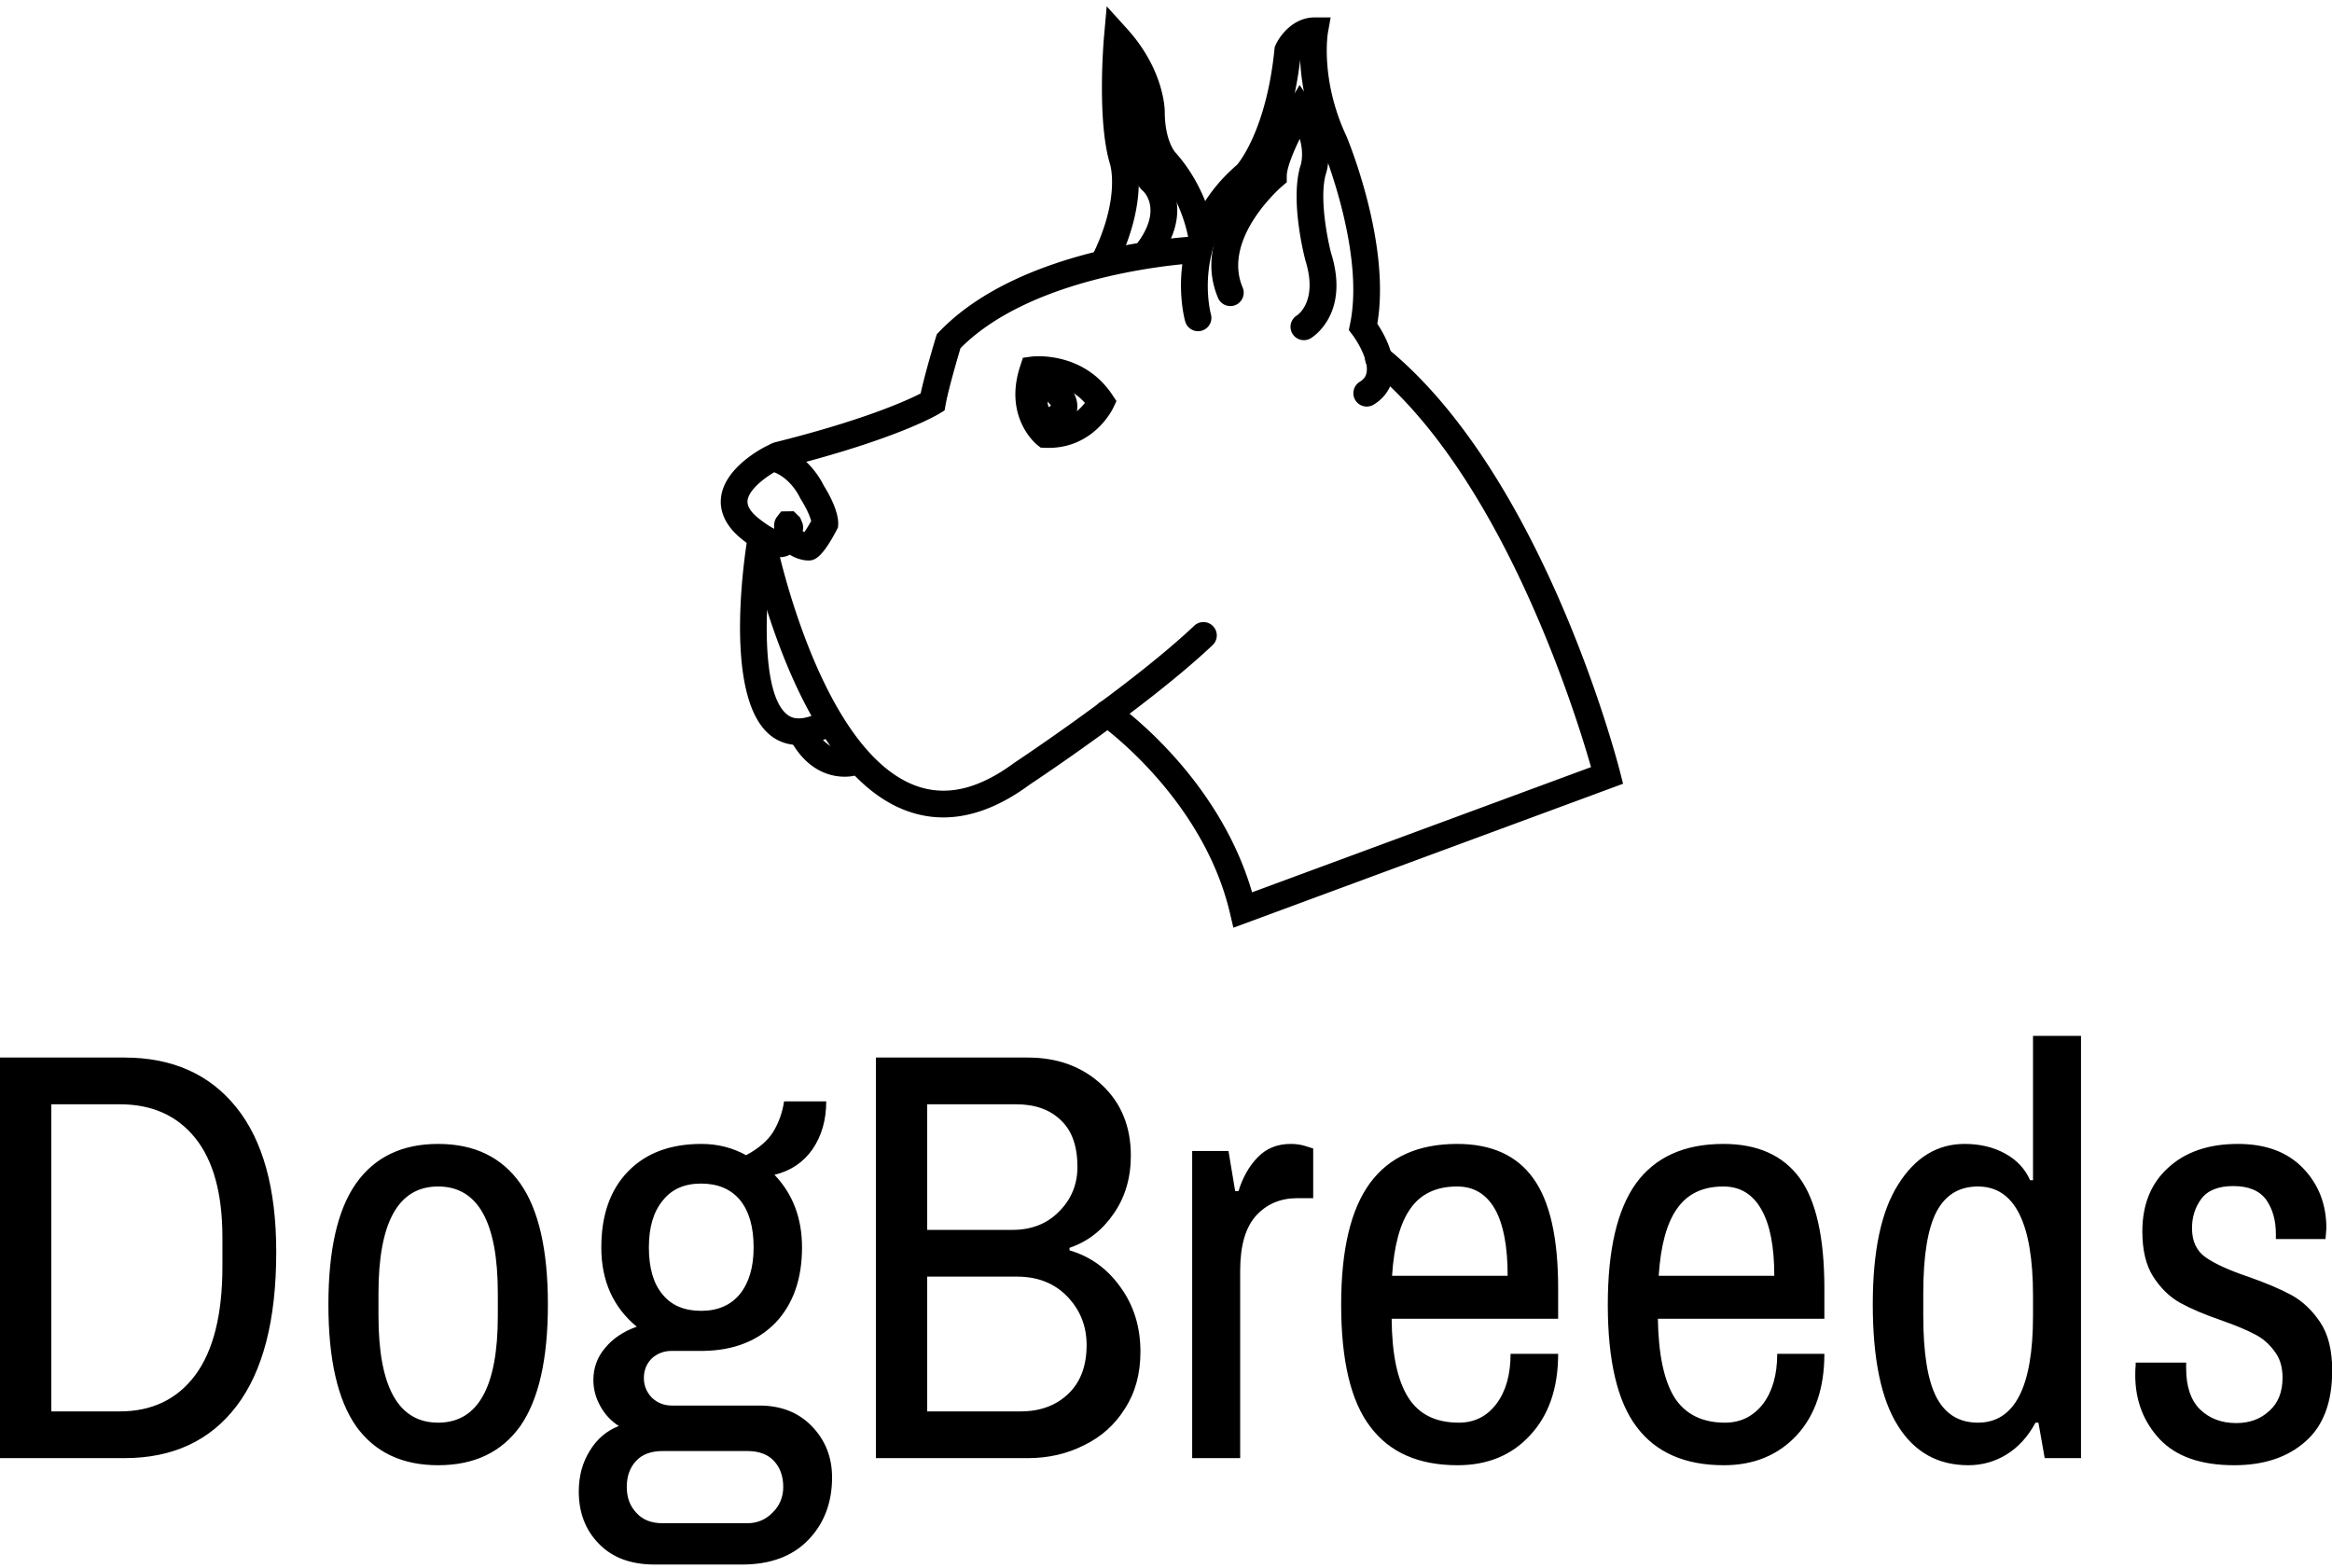 <svg data-v-423bf9ae="" xmlns="http://www.w3.org/2000/svg" viewBox="0 0 264.672 178" class="iconAbove"><!----><!----><!----><g data-v-423bf9ae="" id="00b839b6-b922-499b-a3e6-5ae11f91f280" fill="black" transform="matrix(4.736,0,0,4.736,-4.641,107.29)"><path d="M0.98 12.29L0.98 2.69L3.96 2.69L3.96 2.69Q5.68 2.69 6.64 3.88L6.64 3.88L6.64 3.88Q7.60 5.07 7.60 7.35L7.60 7.35L7.60 7.35Q7.60 9.79 6.65 11.04L6.65 11.04L6.65 11.04Q5.70 12.29 3.96 12.29L3.96 12.29L0.98 12.29ZM2.21 11.17L3.85 11.17L3.85 11.17Q5.01 11.17 5.66 10.30L5.66 10.30L5.66 10.30Q6.31 9.42 6.31 7.70L6.31 7.70L6.31 7L6.31 7Q6.31 5.43 5.66 4.62L5.66 4.62L5.66 4.62Q5.01 3.81 3.85 3.81L3.85 3.81L2.21 3.81L2.21 11.17ZM11.48 12.46L11.48 12.46Q10.18 12.46 9.51 11.52L9.51 11.52L9.51 11.52Q8.85 10.57 8.85 8.61L8.85 8.61L8.85 8.61Q8.85 6.65 9.51 5.71L9.51 5.71L9.51 5.71Q10.18 4.76 11.48 4.76L11.48 4.76L11.48 4.76Q12.78 4.76 13.45 5.71L13.45 5.71L13.45 5.71Q14.11 6.65 14.11 8.61L14.11 8.61L14.11 8.61Q14.11 10.57 13.45 11.52L13.45 11.52L13.45 11.52Q12.78 12.46 11.48 12.46L11.48 12.46ZM11.48 11.44L11.48 11.44Q12.91 11.44 12.91 8.88L12.91 8.88L12.91 8.34L12.91 8.34Q12.91 5.78 11.48 5.78L11.48 5.78L11.48 5.78Q10.05 5.78 10.05 8.34L10.05 8.34L10.05 8.88L10.05 8.88Q10.05 11.44 11.48 11.44L11.48 11.44ZM16.67 14.84L16.67 14.84Q15.81 14.84 15.33 14.34L15.33 14.34L15.33 14.34Q14.85 13.85 14.85 13.09L14.85 13.09L14.85 13.09Q14.85 12.54 15.11 12.12L15.11 12.12L15.11 12.12Q15.37 11.69 15.81 11.52L15.81 11.52L15.81 11.52Q15.53 11.34 15.37 11.05L15.37 11.05L15.37 11.05Q15.20 10.75 15.20 10.42L15.20 10.42L15.20 10.42Q15.20 9.98 15.48 9.65L15.48 9.65L15.48 9.65Q15.76 9.31 16.24 9.14L16.24 9.14L16.24 9.14Q15.39 8.44 15.39 7.24L15.39 7.24L15.39 7.24Q15.39 6.08 16.03 5.42L16.03 5.42L16.03 5.42Q16.67 4.76 17.79 4.76L17.79 4.76L17.79 4.76Q18.37 4.76 18.86 5.03L18.86 5.03L18.86 5.03Q19.31 4.79 19.51 4.47L19.51 4.47L19.51 4.47Q19.71 4.14 19.77 3.74L19.77 3.74L20.78 3.74L20.78 3.74Q20.78 4.41 20.45 4.89L20.45 4.89L20.45 4.89Q20.12 5.36 19.54 5.50L19.54 5.50L19.54 5.50Q20.20 6.19 20.20 7.24L20.20 7.24L20.20 7.24Q20.20 8.37 19.57 9.04L19.57 9.04L19.57 9.04Q18.93 9.70 17.85 9.72L17.85 9.72L17.08 9.72L17.08 9.72Q16.80 9.72 16.60 9.90L16.60 9.90L16.60 9.90Q16.41 10.09 16.41 10.37L16.41 10.37L16.41 10.37Q16.41 10.64 16.60 10.84L16.60 10.84L16.60 10.84Q16.80 11.03 17.08 11.03L17.08 11.03L19.18 11.03L19.18 11.03Q19.96 11.03 20.44 11.53L20.44 11.53L20.44 11.53Q20.92 12.03 20.92 12.75L20.92 12.75L20.92 12.75Q20.92 13.66 20.35 14.25L20.35 14.25L20.35 14.25Q19.78 14.84 18.76 14.84L18.76 14.84L16.67 14.84ZM17.78 8.76L17.78 8.76Q18.38 8.76 18.71 8.36L18.71 8.36L18.71 8.36Q19.04 7.95 19.04 7.24L19.04 7.24L19.04 7.24Q19.04 6.50 18.71 6.10L18.71 6.10L18.71 6.10Q18.38 5.71 17.78 5.71L17.78 5.71L17.78 5.71Q17.18 5.71 16.86 6.12L16.86 6.12L16.86 6.12Q16.53 6.52 16.53 7.24L16.53 7.24L16.53 7.24Q16.53 7.98 16.86 8.37L16.86 8.37L16.86 8.37Q17.18 8.76 17.78 8.76L17.78 8.76ZM16.86 13.85L18.89 13.85L18.89 13.85Q19.25 13.85 19.50 13.59L19.50 13.59L19.50 13.59Q19.75 13.34 19.75 12.98L19.75 12.98L19.75 12.98Q19.75 12.60 19.53 12.36L19.53 12.36L19.53 12.36Q19.31 12.12 18.89 12.12L18.89 12.12L16.86 12.12L16.86 12.12Q16.44 12.12 16.22 12.36L16.22 12.36L16.22 12.36Q16.00 12.60 16.00 12.98L16.00 12.98L16.00 12.98Q16.00 13.36 16.23 13.60L16.23 13.60L16.23 13.60Q16.45 13.85 16.86 13.85L16.86 13.85ZM21.97 12.29L21.97 2.69L25.61 2.69L25.61 2.69Q26.68 2.69 27.38 3.34L27.38 3.34L27.38 3.34Q28.08 3.99 28.08 5.04L28.08 5.04L28.08 5.04Q28.08 5.84 27.67 6.43L27.67 6.43L27.67 6.43Q27.26 7.03 26.61 7.25L26.61 7.25L26.61 7.31L26.61 7.31Q27.36 7.53 27.83 8.19L27.83 8.19L27.83 8.19Q28.31 8.85 28.31 9.74L28.31 9.74L28.31 9.74Q28.31 10.53 27.94 11.10L27.94 11.10L27.94 11.10Q27.58 11.68 26.96 11.98L26.96 11.98L26.96 11.98Q26.35 12.29 25.61 12.29L25.61 12.29L21.97 12.29ZM23.20 6.82L25.24 6.82L25.24 6.82Q25.93 6.82 26.36 6.38L26.36 6.38L26.36 6.38Q26.80 5.94 26.80 5.31L26.80 5.31L26.80 5.31Q26.80 4.56 26.40 4.19L26.40 4.19L26.40 4.19Q26.01 3.81 25.33 3.81L25.33 3.81L23.20 3.81L23.20 6.82ZM23.20 11.17L25.44 11.17L25.44 11.17Q26.14 11.17 26.58 10.75L26.58 10.75L26.58 10.75Q27.02 10.33 27.02 9.58L27.02 9.58L27.02 9.58Q27.02 8.90 26.56 8.42L26.56 8.42L26.56 8.42Q26.10 7.94 25.35 7.94L25.35 7.94L23.20 7.94L23.20 11.17ZM29.55 12.29L29.55 4.93L30.42 4.93L30.58 5.89L30.66 5.89L30.66 5.89Q30.81 5.40 31.12 5.08L31.12 5.08L31.12 5.08Q31.43 4.76 31.91 4.76L31.91 4.76L31.91 4.76Q32.10 4.76 32.26 4.81L32.26 4.81L32.26 4.81Q32.41 4.86 32.45 4.87L32.45 4.87L32.45 6.06L32.07 6.06L32.07 6.06Q31.47 6.06 31.09 6.47L31.09 6.47L31.09 6.47Q30.70 6.89 30.70 7.80L30.70 7.80L30.70 12.29L29.55 12.29ZM35.91 12.46L35.91 12.46Q34.51 12.46 33.82 11.54L33.82 11.54L33.82 11.54Q33.12 10.63 33.12 8.61L33.12 8.61L33.12 8.61Q33.12 6.64 33.81 5.70L33.81 5.70L33.81 5.70Q34.50 4.76 35.90 4.76L35.90 4.76L35.90 4.76Q37.13 4.76 37.72 5.58L37.72 5.58L37.72 5.58Q38.32 6.40 38.32 8.22L38.32 8.22L38.32 8.95L34.33 8.95L34.33 8.95Q34.34 10.23 34.73 10.84L34.73 10.84L34.73 10.84Q35.11 11.44 35.94 11.44L35.94 11.44L35.94 11.44Q36.50 11.44 36.84 10.99L36.84 10.99L36.84 10.99Q37.18 10.54 37.18 9.79L37.18 9.79L38.32 9.79L38.32 9.79Q38.32 11.02 37.65 11.74L37.65 11.74L37.65 11.74Q36.99 12.46 35.91 12.46L35.91 12.46ZM34.34 7.92L37.11 7.92L37.11 7.92Q37.11 6.87 36.81 6.33L36.81 6.33L36.81 6.33Q36.50 5.78 35.90 5.78L35.90 5.78L35.90 5.78Q35.15 5.78 34.78 6.31L34.78 6.31L34.78 6.31Q34.41 6.83 34.34 7.92L34.34 7.92ZM42.29 12.46L42.29 12.46Q40.89 12.46 40.20 11.54L40.20 11.54L40.20 11.54Q39.51 10.63 39.51 8.61L39.51 8.61L39.51 8.61Q39.51 6.64 40.19 5.70L40.19 5.70L40.19 5.70Q40.88 4.76 42.28 4.76L42.28 4.76L42.28 4.76Q43.51 4.76 44.11 5.58L44.11 5.58L44.11 5.58Q44.70 6.40 44.70 8.22L44.70 8.22L44.70 8.95L40.71 8.95L40.71 8.95Q40.73 10.23 41.11 10.84L41.11 10.84L41.11 10.84Q41.50 11.44 42.32 11.44L42.32 11.44L42.32 11.44Q42.88 11.44 43.23 10.99L43.23 10.99L43.23 10.99Q43.57 10.54 43.57 9.79L43.57 9.79L44.70 9.79L44.70 9.79Q44.70 11.02 44.04 11.74L44.04 11.74L44.04 11.74Q43.37 12.46 42.29 12.46L42.29 12.46ZM40.73 7.92L43.50 7.92L43.50 7.92Q43.50 6.87 43.19 6.33L43.19 6.33L43.19 6.33Q42.88 5.78 42.28 5.78L42.28 5.78L42.28 5.78Q41.54 5.78 41.17 6.31L41.17 6.31L41.17 6.31Q40.80 6.83 40.73 7.92L40.73 7.92ZM48.15 12.46L48.15 12.46Q47.05 12.46 46.46 11.51L46.46 11.51L46.46 11.51Q45.86 10.56 45.86 8.60L45.86 8.60L45.86 8.60Q45.86 6.69 46.47 5.73L46.47 5.73L46.47 5.73Q47.08 4.76 48.06 4.76L48.06 4.76L48.06 4.76Q48.61 4.76 49.03 4.99L49.03 4.99L49.03 4.99Q49.45 5.22 49.63 5.63L49.63 5.63L49.70 5.63L49.70 2.17L50.85 2.17L50.85 12.29L49.98 12.29L49.83 11.44L49.76 11.44L49.76 11.44Q49.49 11.94 49.07 12.20L49.07 12.20L49.07 12.20Q48.65 12.46 48.15 12.46L48.15 12.46ZM48.38 11.44L48.38 11.44Q49.70 11.44 49.70 8.88L49.70 8.88L49.70 8.40L49.70 8.40Q49.70 5.78 48.38 5.78L48.38 5.78L48.38 5.78Q47.71 5.78 47.39 6.38L47.39 6.38L47.39 6.38Q47.07 6.99 47.07 8.34L47.07 8.34L47.07 8.88L47.07 8.88Q47.07 10.23 47.39 10.84L47.39 10.84L47.39 10.84Q47.71 11.44 48.38 11.44L48.38 11.44ZM54.52 12.46L54.52 12.46Q53.33 12.46 52.74 11.84L52.74 11.84L52.74 11.84Q52.15 11.21 52.15 10.30L52.15 10.30L52.15 10.30Q52.15 10.14 52.16 10.07L52.16 10.07L52.16 10.07Q52.16 10.01 52.16 10.00L52.16 10.00L53.37 10.00L53.37 10.14L53.37 10.14Q53.37 10.79 53.70 11.12L53.70 11.12L53.70 11.12Q54.04 11.45 54.57 11.45L54.57 11.45L54.57 11.45Q55.05 11.45 55.36 11.16L55.36 11.16L55.36 11.16Q55.68 10.88 55.68 10.36L55.68 10.36L55.68 10.36Q55.68 9.97 55.48 9.72L55.48 9.72L55.48 9.72Q55.29 9.46 55.01 9.32L55.01 9.32L55.01 9.32Q54.73 9.17 54.22 8.99L54.22 8.99L54.22 8.99Q53.61 8.78 53.23 8.57L53.23 8.57L53.23 8.57Q52.85 8.36 52.58 7.94L52.58 7.94L52.58 7.94Q52.32 7.53 52.32 6.86L52.32 6.86L52.32 6.86Q52.32 5.89 52.94 5.33L52.94 5.33L52.94 5.33Q53.56 4.76 54.61 4.76L54.61 4.76L54.61 4.76Q55.61 4.76 56.17 5.34L56.17 5.34L56.17 5.34Q56.73 5.92 56.73 6.78L56.73 6.78L56.71 7.04L55.52 7.04L55.52 6.92L55.52 6.92Q55.52 6.43 55.29 6.10L55.29 6.10L55.29 6.10Q55.05 5.77 54.50 5.77L54.50 5.77L54.50 5.77Q53.96 5.77 53.73 6.08L53.73 6.08L53.73 6.08Q53.51 6.38 53.51 6.78L53.51 6.78L53.51 6.78Q53.51 7.25 53.84 7.48L53.84 7.48L53.84 7.48Q54.17 7.71 54.85 7.94L54.85 7.94L54.85 7.94Q55.48 8.16 55.89 8.38L55.89 8.38L55.89 8.38Q56.29 8.60 56.58 9.03L56.58 9.03L56.58 9.03Q56.87 9.46 56.87 10.19L56.87 10.19L56.87 10.19Q56.87 11.33 56.23 11.89L56.23 11.89L56.23 11.89Q55.59 12.46 54.52 12.46L54.52 12.46Z"></path></g><!----><g data-v-423bf9ae="" id="eb6a219f-805e-4fbe-9c34-c267f1658c50" transform="matrix(1.078,0,0,1.078,78.568,-0.361)" stroke="none" fill="black"><path d="M71.011 43.139c-.474 0-.937-.239-1.201-.673a1.41 1.41 0 0 1 .467-1.934c.418-.254.639-.552.716-.961.251-1.335-1.014-3.367-1.477-3.973l-.39-.511.128-.633c1.593-7.608-2.896-18.518-2.942-18.627-1.698-3.607-2.206-6.889-2.308-9.185-1.096 9.186-4.483 12.854-4.631 13.011l-.11.104c-6.789 5.771-4.68 13.581-4.658 13.66a1.404 1.404 0 0 1-.97 1.735 1.408 1.408 0 0 1-1.736-.971c-.109-.389-2.59-9.581 5.467-16.501.335-.401 3.109-3.931 3.933-12.169l.025-.23.096-.211c.489-1.078 1.908-2.902 4.114-2.902h1.68l-.296 1.654c-.008.044-.811 4.967 1.964 10.866.22.524 4.674 11.354 3.243 19.731.704 1.059 2.047 3.438 1.634 5.662-.222 1.196-.919 2.183-2.015 2.853a1.407 1.407 0 0 1-.733.205z"></path><path d="M56.97 98.01l-.363-1.549C53.74 84.279 43.017 76.68 42.908 76.605a1.405 1.405 0 1 1 1.608-2.307c.459.32 10.852 7.688 14.424 19.984L94.627 81.1c-1.654-5.789-9.393-30.659-23.276-41.96a1.405 1.405 0 1 1 1.776-2.181c16.417 13.363 24.235 43.393 24.56 44.665L98 82.852 56.97 98.01z"></path><path d="M26.436 86.398c-1.374 0-2.726-.256-4.045-.764-11.446-4.406-16.116-26.816-16.31-27.77a1.406 1.406 0 0 1 1.099-1.656 1.402 1.402 0 0 1 1.659 1.098c.043.217 4.551 21.854 14.564 25.704 3.229 1.242 6.665.471 10.5-2.361.182-.121 12.319-8.172 18.95-14.436a1.405 1.405 0 0 1 1.988.059 1.404 1.404 0 0 1-.057 1.986c-6.81 6.432-18.766 14.361-19.271 14.695-3.096 2.287-6.143 3.445-9.077 3.445z"></path><path d="M11.212 78.775c-1.253 0-2.187-.428-2.84-.91-5.205-3.838-2.849-19.129-2.563-20.859a1.406 1.406 0 0 1 2.774.457c-.97 5.883-1.43 16.01 1.458 18.139.284.207 1.146.846 3.384-.273a1.407 1.407 0 0 1 1.258 2.516c-1.357.678-2.507.93-3.471.93z"></path><path d="M16.047 82.111c-1.369 0-3.866-.508-5.682-3.809a1.403 1.403 0 0 1 .555-1.908 1.403 1.403 0 0 1 1.909.555c1.475 2.676 3.344 2.375 3.555 2.33a1.417 1.417 0 0 1 1.672 1.059 1.393 1.393 0 0 1-1.017 1.674c-.049.011-.423.099-.992.099zM12.205 59.344c-.549 0-1.278-.197-1.931-.607-1.16.617-2.737.182-4.982-1.58-2.087-1.639-2.383-3.303-2.266-4.412.34-3.185 4.381-5.245 4.841-5.469l.46-.225.498.124c3.183.795 4.716 3.655 5.011 4.267 1.533 2.461 1.559 3.799 1.527 4.152l-.021.283-.131.25c-1.68 3.217-2.478 3.217-3.006 3.217zm-.578-3.1c.048.043.108.084.172.123.208-.301.47-.725.722-1.176-.084-.324-.338-1.098-1.111-2.326l-.099-.186c-.006-.014-.878-1.905-2.682-2.621-1.088.638-2.688 1.869-2.807 2.984-.06.586.345 1.225 1.206 1.902.751.588 1.269.9 1.605 1.064-.051-.457.003-.895.307-1.283l.422-.545 1.319-.02.666.652.16.369c.075.167.252.561.12 1.063z"></path><path d="M9.04 49.676c-.63 0-1.203-.426-1.364-1.065A1.407 1.407 0 0 1 8.7 46.906c9.454-2.363 13.937-4.422 15.346-5.147.489-2.247 1.555-5.75 1.604-5.914l.099-.321.231-.242C34.769 26.1 52.4 25.246 53.148 25.215c.752-.011 1.43.568 1.463 1.344s-.568 1.432-1.343 1.465c-.17.007-16.93.826-25.025 8.966-.309 1.036-1.264 4.286-1.565 5.939l-.111.615-.533.329c-.177.11-4.486 2.721-16.649 5.762a1.414 1.414 0 0 1-.345.041z"></path><path d="M43.334 29.349a1.405 1.405 0 0 1-1.259-2.035c3.041-6.079 1.926-9.647 1.914-9.682-1.402-4.601-.669-13.07-.639-13.427L43.636 1l2.158 2.385c3.908 4.32 3.953 8.512 3.953 8.688 0 3.049 1.075 4.268 1.123 4.318 3.492 3.904 4.13 8.529 4.155 8.724a1.406 1.406 0 0 1-1.211 1.577 1.414 1.414 0 0 1-1.576-1.208c-.006-.04-.57-3.982-3.434-7.184-.144-.139-1.87-1.988-1.87-6.227 0-.083-.039-1.523-.982-3.499-.048 2.666.055 6.028.712 8.19.045.123 1.555 4.553-2.073 11.806a1.4 1.4 0 0 1-1.257.779z"></path><path d="M64.399 36.149a1.404 1.404 0 0 1-.734-2.605c.126-.084 2.208-1.535.9-5.751-.081-.301-1.614-6.134-.578-9.86l.048-.146c.02-.052.407-1.164-.074-2.834-.74 1.512-1.369 3.097-1.369 3.922v.651l-.498.424c-.063.053-6.35 5.461-4.147 10.654a1.406 1.406 0 1 1-2.589 1.099c-2.628-6.193 2.814-11.941 4.474-13.5.358-2.56 2.52-6.268 2.983-7.042l1.128-1.879 1.238 1.81c2.608 3.815 1.715 7.019 1.505 7.636-.668 2.486.192 6.817.583 8.286 1.99 6.414-1.989 8.841-2.16 8.941a1.39 1.39 0 0 1-.71.194zM37.51 47.491a8.03 8.03 0 0 1-.378-.008l-.458-.021-.357-.286c-.146-.118-3.578-2.942-1.776-8.344l.276-.832.881-.118s.29-.039.776-.039c1.517 0 5.308.396 7.746 4.055l.442.662-.341.72c-.081.171-2.05 4.211-6.811 4.211zm-.556-6.818c-.418 2.133.367 3.444.825 3.999 1.849-.097 2.992-1.181 3.561-1.917-1.431-1.612-3.285-2.004-4.386-2.082z"></path><path d="M37.466 46.082c-1.518 0-2.718-1.323-2.857-3.144-.141-1.831.915-3.286 2.562-3.539l.531-.082.447.291c.398.258 2.385 1.636 2.396 3.5.004.672-.24 1.643-1.437 2.44-.532.354-1.083.534-1.642.534zm-.058-3.456c.002.222.062.44.132.575.184-.122.216-.17.216-.17-.028-.062-.162-.219-.348-.405zM47.962 28.215a1.405 1.405 0 0 1-1.123-2.251c2.723-3.63.652-5.488.631-5.506-.342-.285-1.572-1.596-2.263-5.845-.572-3.51-1.634-4.902-1.643-4.916a1.414 1.414 0 0 1 .217-1.968 1.397 1.397 0 0 1 1.956.184c.155.187 1.545 1.95 2.245 6.248.534 3.281 1.365 4.203 1.373 4.212 1.374 1.183 3.157 4.712-.268 9.278-.275.37-.697.564-1.125.564z"></path></g><!----></svg>